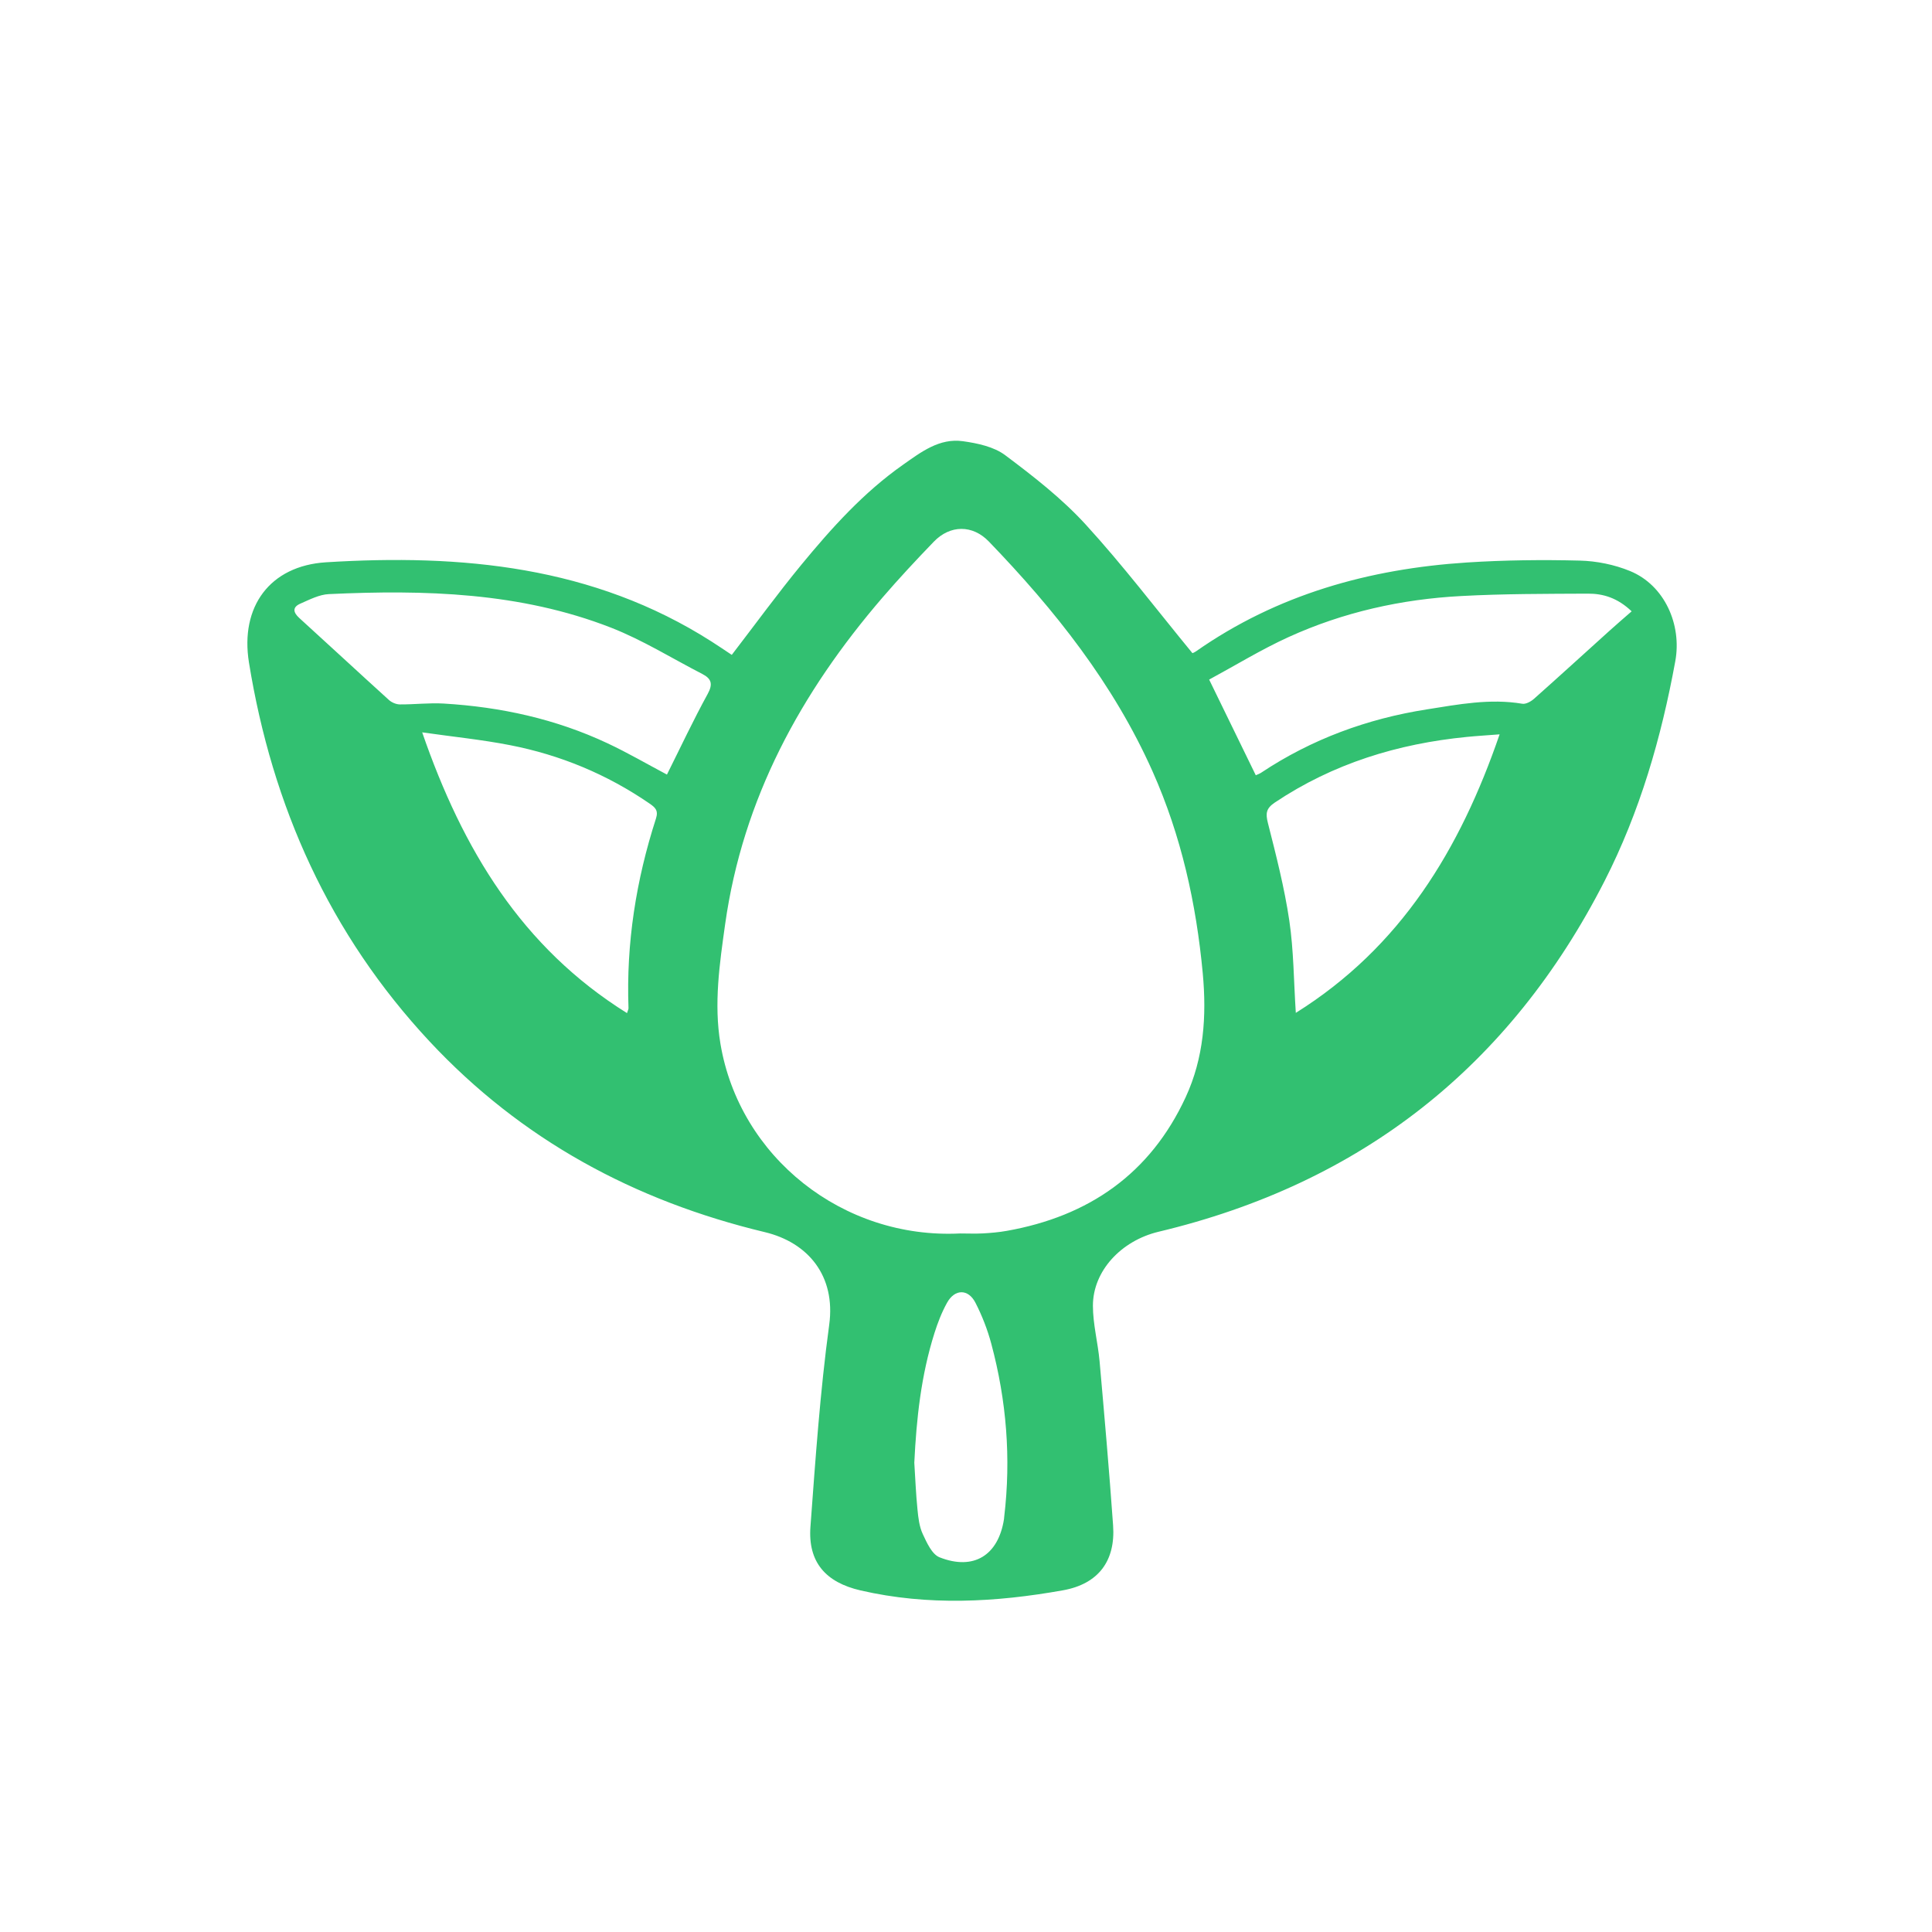 <?xml version="1.0" encoding="utf-8"?>
<!-- Generator: Adobe Illustrator 16.0.0, SVG Export Plug-In . SVG Version: 6.00 Build 0)  -->
<!DOCTYPE svg PUBLIC "-//W3C//DTD SVG 1.0//EN" "http://www.w3.org/TR/2001/REC-SVG-20010904/DTD/svg10.dtd">
<svg version="1.0" xmlns="http://www.w3.org/2000/svg" xmlns:xlink="http://www.w3.org/1999/xlink" x="0px" y="0px" width="500px"
	 height="500px" viewBox="0 0 500 500" enable-background="new 0 0 500 500" xml:space="preserve">
<g id="sense_chat" display="none">
	<g display="inline">
		<ellipse fill="#7D7FFD" cx="251.341" cy="231.612" rx="169.28" ry="149.406"/>
		<polyline fill="#7D7FFD" points="182.122,356.344 158.819,434.473 231.466,374.163 		"/>
		<polygon fill="#FFFFFF" points="280.271,127.351 190.716,202.285 242.805,264.427 225.442,332.964 314.084,258.029 
			262.909,194.975 		"/>
	</g>
</g>
<g id="karma">
	<g>
		<path fill="#32C071" d="M189.383,169.481c6.1-7.936,11.821-15.8,17.99-23.304c7.863-9.551,16.146-18.749,26.348-25.914
			c4.643-3.268,9.402-6.941,15.489-6.078c3.775,0.53,8.012,1.423,10.942,3.626c7.313,5.476,14.646,11.19,20.787,17.896
			c9.644,10.531,18.313,21.955,27.649,33.315c-0.188,0.088,0.429-0.095,0.922-0.446c21.061-14.75,44.838-21.365,70.154-23.006
			c9.696-0.623,19.457-0.732,29.168-0.488c4.372,0.107,8.978,1.042,13.021,2.703c8.922,3.66,13.448,13.847,11.712,23.333
			c-3.62,19.792-9.151,38.957-18.321,56.926c-24.513,47.977-63,78.243-115.412,90.734c-9.637,2.305-16.986,10.107-16.986,19.156
			c0.005,4.773,1.287,9.522,1.72,14.305c1.257,14.165,2.497,28.316,3.5,42.498c0.67,9.246-3.826,15.197-12.959,16.832
			c-17.435,3.114-34.915,4.065-52.397,0.032c-9.021-2.082-13.651-7.309-12.966-16.507c1.294-17.439,2.5-34.93,4.853-52.234
			c1.735-12.716-5.51-21.306-16.662-23.983c-33.771-8.095-63.04-23.928-86.791-49.386c-25.85-27.725-40.694-60.831-46.713-98.021
			c-2.333-14.446,5.396-25.034,19.942-25.949c35.017-2.175,69.14,0.949,99.772,20.504C185.89,167.131,187.6,168.304,189.383,169.481
			z M248.484,319.218c1.965,0,3.932,0.09,5.891-0.013c2.059-0.117,4.143-0.293,6.175-0.659
			c21.231-3.765,37.139-14.778,46.304-34.597c4.703-10.174,5.448-20.953,4.419-32.062c-1.691-18.091-5.56-35.567-12.976-52.215
			c-10.118-22.702-25.292-41.803-42.385-59.529c-4.213-4.371-10.005-4.346-14.234,0.041c-4.555,4.718-9.029,9.519-13.306,14.486
			c-21.096,24.519-36.122,51.982-40.698,84.466c-1.444,10.282-2.961,20.607-1.226,30.984
			C191.361,299.466,218.164,320.75,248.484,319.218z M172.604,200.46c3.519-7.041,6.813-14.065,10.533-20.85
			c1.438-2.616,0.969-3.972-1.39-5.191c-7.85-4.039-15.428-8.784-23.616-11.983c-23.502-9.17-48.194-9.836-72.998-8.684
			c-2.5,0.109-5.002,1.423-7.375,2.455c-2.075,0.9-1.965,2.222-0.299,3.734c7.756,7.048,15.442,14.188,23.216,21.23
			c0.705,0.636,1.858,1.125,2.807,1.131c3.783,0.028,7.591-0.446,11.367-0.223c14.743,0.875,28.998,3.992,42.407,10.295
			C162.479,194.828,167.481,197.743,172.604,200.46z M422.269,158.209c-3.647-3.476-7.375-4.602-11.357-4.576
			c-10.913,0.055-21.853,0.028-32.745,0.619c-15.504,0.818-30.529,4.177-44.688,10.621c-7.084,3.228-13.771,7.34-20.551,11.001
			c4.275,8.778,8.147,16.693,12.069,24.76c0.476-0.215,0.988-0.386,1.423-0.68c13.043-8.668,27.429-13.943,42.818-16.362
			c8.17-1.287,16.365-2.878,24.729-1.464c0.93,0.156,2.252-0.582,3.043-1.287c6.536-5.803,12.981-11.701,19.47-17.55
			C418.322,161.627,420.212,160.006,422.269,158.209z M109.262,189.533c10.479,30.339,25.793,55.676,53.007,72.659
			c0.217-0.713,0.4-1.01,0.387-1.294c-0.618-16.79,1.965-33.127,7.109-49.063c0.705-2.168-0.291-2.93-1.722-3.918
			c-10.975-7.532-23.034-12.535-36.047-15.07C124.771,191.431,117.402,190.698,109.262,189.533z M335.355,262.13
			c27.19-17.007,42.508-42.299,52.744-72.082c-3.255,0.259-5.857,0.407-8.449,0.664c-17.901,1.756-34.629,6.889-49.714,16.975
			c-2.257,1.518-2.44,2.787-1.802,5.307c2.119,8.351,4.275,16.735,5.537,25.243C334.814,245.963,334.814,253.859,335.355,262.13z
			 M236.621,378.549c0.258,4.02,0.414,8.061,0.82,12.078c0.209,2.157,0.468,4.447,1.362,6.368c1.057,2.257,2.386,5.265,4.358,6.038
			c8.833,3.482,15.198-0.515,16.663-9.841c0.031-0.217,0.037-0.438,0.066-0.658c1.798-15.141,0.598-30.062-3.338-44.751
			c-0.977-3.662-2.384-7.28-4.113-10.648c-1.864-3.635-5.356-3.581-7.341,0.012c-1.369,2.461-2.405,5.145-3.254,7.83
			C238.383,355.889,237.171,367.154,236.621,378.549z"/>
	</g>
</g>
<g id="dmai" display="none">
	<g display="inline">
		<path fill="#FDFDFD" d="M142.652,257.896c4.057-5.306,9.386-7.417,15.717-5.227c6.215,2.15,8.573,7.36,8.99,13.586
			c0.133,1.979,0.155,3.969,0.157,5.953c0.014,12.248,0.099,24.497-0.057,36.742c-0.04,3.142,0.687,4.401,4.096,4.216
			c5.445-0.297,10.928-0.263,16.378-0.009c3.157,0.147,3.883-0.978,3.848-3.955c-0.147-12.742-0.088-25.488-0.044-38.231
			c0.012-3.465-0.031-6.948,1.209-10.294c2.036-5.493,6.241-8.638,11.961-8.827c5.269-0.176,9.747,2.762,12.08,7.933
			c1.458,3.232,1.834,6.653,1.829,10.159c-0.019,13.076,0.065,26.151-0.064,39.226c-0.028,2.842,0.429,4.171,3.723,4
			c5.612-0.291,11.255-0.203,16.876-0.027c2.604,0.082,3.446-0.722,3.364-3.352c-0.181-5.786,0.061-11.586-0.08-17.375
			c-0.305-12.561,1.061-25.18-0.953-37.673c-2.007-12.449-7.81-22.181-20.717-25.849c-13.168-3.743-23.517,0.181-32.519,11.852
			c-0.284,0.368-0.489,0.798-1.062,1.751c-3.378-6.366-7.819-10.681-14.054-12.753c-11.708-3.891-22.153-2.124-30.789,7.221
			c-0.011-16.372-0.091-32.744,0.032-49.115c0.022-2.948-0.608-4.093-3.794-3.926c-5.277,0.277-10.594,0.308-15.867-0.005
			c-3.584-0.213-4.371,1.034-4.33,4.439c0.183,15.212,0.103,30.428,0.036,45.643c-0.006,1.314,0.761,2.91-0.715,4.044
			c-8.841-10.083-22.263-13.073-35.798-8.029C65,236.389,54.568,254.155,56.171,275.258c1.251,16.467,8.447,29.698,24.154,36.414
			c13.854,5.923,27.008,4.48,38.338-7.807c0,1.88,0.149,3.013-0.026,4.092c-0.659,4.028,0.72,5.582,5.003,5.218
			c4.761-0.405,9.606-0.374,14.373-0.002c3.85,0.301,4.618-1.059,4.585-4.679C142.448,291.629,142.604,274.762,142.652,257.896z
			 M323.07,237.632c-8.329-8.549-18.044-11.335-28.938-9.383c-17.048,3.054-28.525,13.181-33.133,29.716
			c-4.814,17.274-1.536,33.23,11.989,45.94c11.798,11.085,28.444,13.668,41.812,7.139c3.087-1.508,5.462-3.998,8.584-6.041
			c0.11,1.443,0.383,2.454,0.225,3.392c-0.693,4.123,1.274,4.987,4.975,4.763c4.78-0.291,9.609-0.323,14.384,0.011
			c3.702,0.259,4.748-0.837,4.715-4.613c-0.188-21.34-0.049-42.684-0.124-64.025c-0.017-4.767,2.031-11.001-0.768-13.918
			c-3.04-3.168-9.368-0.91-14.252-1.019C324.355,229.412,324.354,229.543,323.07,237.632z M415.56,248.681
			c0,20.171,0.053,40.342-0.062,60.511c-0.017,2.908,0.543,4.13,3.771,3.972c5.608-0.275,11.242-0.181,16.859-0.029
			c2.471,0.066,3.475-0.5,3.469-3.243c-0.081-40.837-0.087-81.674,0.01-122.511c0.006-3.023-1.185-3.507-3.772-3.432
			c-5.286,0.155-10.602,0.339-15.863-0.05c-3.979-0.294-4.517,1.283-4.49,4.768C415.64,208.67,415.559,228.676,415.56,248.681z
			 M369.709,271.404c0,12.557,0.114,25.114-0.076,37.666c-0.051,3.282,0.918,4.236,4.139,4.086
			c5.44-0.255,10.903-0.163,16.352-0.028c2.422,0.061,3.504-0.453,3.494-3.224c-0.098-25.771-0.085-51.544-0.014-77.316
			c0.007-2.417-0.825-3.134-3.147-3.083c-5.614,0.124-11.246,0.265-16.846-0.044c-3.514-0.194-3.991,1.277-3.959,4.277
			C369.788,246.293,369.709,258.85,369.709,271.404z M381.675,213.025c8.122-0.043,14.545-6.398,14.603-14.45
			c0.057-7.908-6.493-14.46-14.545-14.55c-8.358-0.094-15.063,6.354-15.062,14.485C366.672,206.709,373.246,213.069,381.675,213.025
			z"/>
		<path fill-rule="evenodd" clip-rule="evenodd" fill="#1D4CAD" d="M142.652,257.896c-0.047,16.866-0.204,33.733-0.054,50.599
			c0.033,3.62-0.735,4.979-4.585,4.679c-4.767-0.372-9.611-0.403-14.373,0.002c-4.283,0.364-5.662-1.189-5.003-5.218
			c0.176-1.079,0.026-2.212,0.026-4.092c-11.33,12.287-24.483,13.729-38.338,7.807c-15.707-6.716-22.903-19.947-24.154-36.414
			c-1.603-21.103,8.828-38.869,25.936-45.244c13.535-5.044,26.957-2.055,35.798,8.029c1.477-1.135,0.709-2.73,0.715-4.044
			c0.067-15.214,0.146-30.43-0.036-45.643c-0.042-3.406,0.745-4.653,4.33-4.439c5.273,0.313,10.59,0.283,15.867,0.005
			c3.186-0.167,3.816,0.978,3.794,3.926c-0.123,16.371-0.043,32.744-0.033,49.112C142.578,243.936,142.615,250.917,142.652,257.896z
			 M99.782,251.28c-10.898-0.085-18.9,8.28-18.896,19.752c0.004,11.461,8.048,20.168,18.634,20.17
			c10.436,0,18.73-8.958,18.731-20.229C118.252,259.709,110.424,251.362,99.782,251.28z"/>
		<path fill-rule="evenodd" clip-rule="evenodd" fill="#4F4F52" d="M323.07,237.632c1.283-8.089,1.285-8.22,9.47-8.04
			c4.884,0.108,11.212-2.15,14.252,1.019c2.799,2.917,0.751,9.152,0.768,13.918c0.075,21.341-0.064,42.685,0.124,64.025
			c0.033,3.776-1.013,4.872-4.715,4.613c-4.774-0.334-9.604-0.302-14.384-0.011c-3.7,0.225-5.668-0.64-4.975-4.763
			c0.158-0.938-0.114-1.948-0.225-3.392c-3.122,2.043-5.497,4.533-8.584,6.041c-13.368,6.529-30.015,3.946-41.812-7.139
			c-13.525-12.71-16.804-28.666-11.989-45.94c4.607-16.535,16.085-26.662,33.133-29.716
			C305.026,226.297,314.741,229.083,323.07,237.632z M323.544,271.302c0.08-11.228-8.036-19.724-18.976-19.863
			c-11.355-0.146-20.462,8.548-20.539,19.609c-0.078,11.006,9.152,20.116,20.283,20.021
			C315.134,290.978,323.465,282.414,323.544,271.302z"/>
		<path fill-rule="evenodd" clip-rule="evenodd" fill="#4F4F52" d="M142.652,257.896c-0.037-6.979-0.074-13.959-0.11-20.936
			c8.636-9.342,19.081-11.109,30.79-7.218c6.235,2.072,10.676,6.387,14.054,12.753c0.573-0.953,0.778-1.383,1.062-1.751
			c9.002-11.671,19.351-15.595,32.519-11.852c12.907,3.667,18.71,13.4,20.717,25.849c2.014,12.493,0.648,25.112,0.953,37.673
			c0.141,5.789-0.102,11.589,0.08,17.375c0.082,2.63-0.76,3.434-3.364,3.352c-5.622-0.176-11.264-0.264-16.876,0.027
			c-3.294,0.171-3.751-1.158-3.723-4c0.13-13.074,0.045-26.149,0.064-39.226c0.005-3.506-0.37-6.927-1.829-10.159
			c-2.333-5.171-6.811-8.108-12.08-7.933c-5.72,0.189-9.925,3.334-11.961,8.827c-1.24,3.346-1.197,6.829-1.209,10.294
			c-0.044,12.743-0.104,25.489,0.044,38.231c0.035,2.978-0.691,4.103-3.848,3.955c-5.451-0.254-10.933-0.288-16.378,0.009
			c-3.409,0.186-4.135-1.074-4.096-4.216c0.155-12.245,0.07-24.494,0.057-36.742c-0.002-1.984-0.024-3.974-0.157-5.953
			c-0.417-6.226-2.775-11.436-8.99-13.586C152.038,250.479,146.708,252.59,142.652,257.896z"/>
		<path fill-rule="evenodd" clip-rule="evenodd" fill="#4F4F52" d="M415.56,248.681c-0.001-20.005,0.08-40.011-0.078-60.015
			c-0.026-3.485,0.512-5.062,4.49-4.768c5.262,0.389,10.577,0.205,15.863,0.05c2.588-0.076,3.778,0.409,3.772,3.432
			c-0.097,40.836-0.091,81.674-0.01,122.511c0.006,2.743-0.998,3.31-3.469,3.243c-5.617-0.151-11.251-0.246-16.859,0.029
			c-3.229,0.158-3.788-1.063-3.771-3.972C415.612,289.022,415.56,268.852,415.56,248.681z"/>
		<path fill-rule="evenodd" clip-rule="evenodd" fill="#4F4F52" d="M369.709,271.404c0-12.555,0.079-25.111-0.058-37.666
			c-0.032-3,0.445-4.471,3.959-4.277c5.6,0.31,11.231,0.168,16.846,0.044c2.322-0.052,3.154,0.665,3.147,3.083
			c-0.071,25.772-0.084,51.544,0.014,77.316c0.01,2.771-1.072,3.284-3.494,3.224c-5.448-0.135-10.911-0.227-16.352,0.028
			c-3.221,0.15-4.189-0.804-4.139-4.086C369.823,296.519,369.709,283.961,369.709,271.404z"/>
		<path fill-rule="evenodd" clip-rule="evenodd" fill="#4F4F52" d="M381.675,213.025c-8.429,0.044-15.003-6.315-15.005-14.515
			c-0.001-8.131,6.704-14.58,15.062-14.485c8.052,0.09,14.602,6.643,14.545,14.55C396.22,206.626,389.797,212.981,381.675,213.025z"
			/>
		<path fill-rule="evenodd" clip-rule="evenodd" fill="#FDFDFD" d="M99.782,251.28c10.642,0.082,18.47,8.429,18.469,19.692
			c0,11.271-8.295,20.229-18.731,20.229c-10.586-0.002-18.63-8.709-18.634-20.17C80.882,259.561,88.884,251.195,99.782,251.28z"/>
		<path fill-rule="evenodd" clip-rule="evenodd" fill="#FDFDFD" d="M323.544,271.302c-0.079,11.112-8.41,19.676-19.231,19.767
			c-11.131,0.096-20.361-9.015-20.283-20.021c0.077-11.062,9.184-19.755,20.539-19.609
			C315.508,251.578,323.624,260.074,323.544,271.302z"/>
	</g>
</g>
<g id="pixeos" display="none">
	<g display="inline">
		<g id="svg_1">
			
				<linearGradient id="svg_2_1_" gradientUnits="userSpaceOnUse" x1="279.116" y1="631.277" x2="279.116" y2="240.866" gradientTransform="matrix(1 0 0 1 -29 -188.28)">
				<stop  offset="0" style="stop-color:#00FFE4"/>
				<stop  offset="1" style="stop-color:#FF00FC"/>
			</linearGradient>
			<path id="svg_2" fill="url(#svg_2_1_)" d="M228.9,239.7c3.8,2.4,6.9,11.8,13.6,10.899c7.4-1,10-17.3,15.8-18.8
				c9.9-2.5,16.3,11.6,8.601,40.2c-2.301,8.5,18.5,7.2,20.899-19.4C290.6,220.7,274.9,213,271.4,195.7c-3.2-15.9-2.4-27.5-2.4-27.5
				s-56.9,26.7-56.9,72.9c0,11.5,4.2,27.7,15.9,28.4C233.8,269.8,226,237.8,228.9,239.7L228.9,239.7z"/>
			
				<linearGradient id="svg_3_1_" gradientUnits="userSpaceOnUse" x1="278.8" y1="631.28" x2="278.8" y2="240.865" gradientTransform="matrix(1 0 0 1 -29 -188.28)">
				<stop  offset="0" style="stop-color:#00FFE4"/>
				<stop  offset="1" style="stop-color:#FF00FC"/>
			</linearGradient>
			<path id="svg_3" fill="url(#svg_3_1_)" d="M281.5,430.5l-9.2-90.7h-26.2v107.5l-31.5-18.6L226.3,325.1h5.1h41.7h5.101
				L289.5,425.7l93.6-54.9L338,174.7l-88.5-123l-86.9,122.8l-46.1,196.3l132.9,78.4l33.5-19.7L281.5,430.5L281.5,430.5z
				 M275.4,147.4c0,0-1.101,15.4,3.199,36.8c4.7,23.2,22,33.3,22,76.2c0,33.199-24.399,50.8-24.399,50.8h-49.6
				c0,0-27.4-21.8-27.4-66.2C199.2,183.2,275.4,147.4,275.4,147.4L275.4,147.4z"/>
		</g>
	</g>
</g>
<g id="Layer_2" display="none">
	<path display="inline" fill="#FFFFFF" stroke="#CCCCCC" stroke-width="10" stroke-miterlimit="10" d="M500,248
		c0,138.071-111.929,250-250,250S0,386.071,0,248S111.929-2,250-2S500,109.929,500,248z M988-200H-277V826H988V-200z"/>
</g>
</svg>
